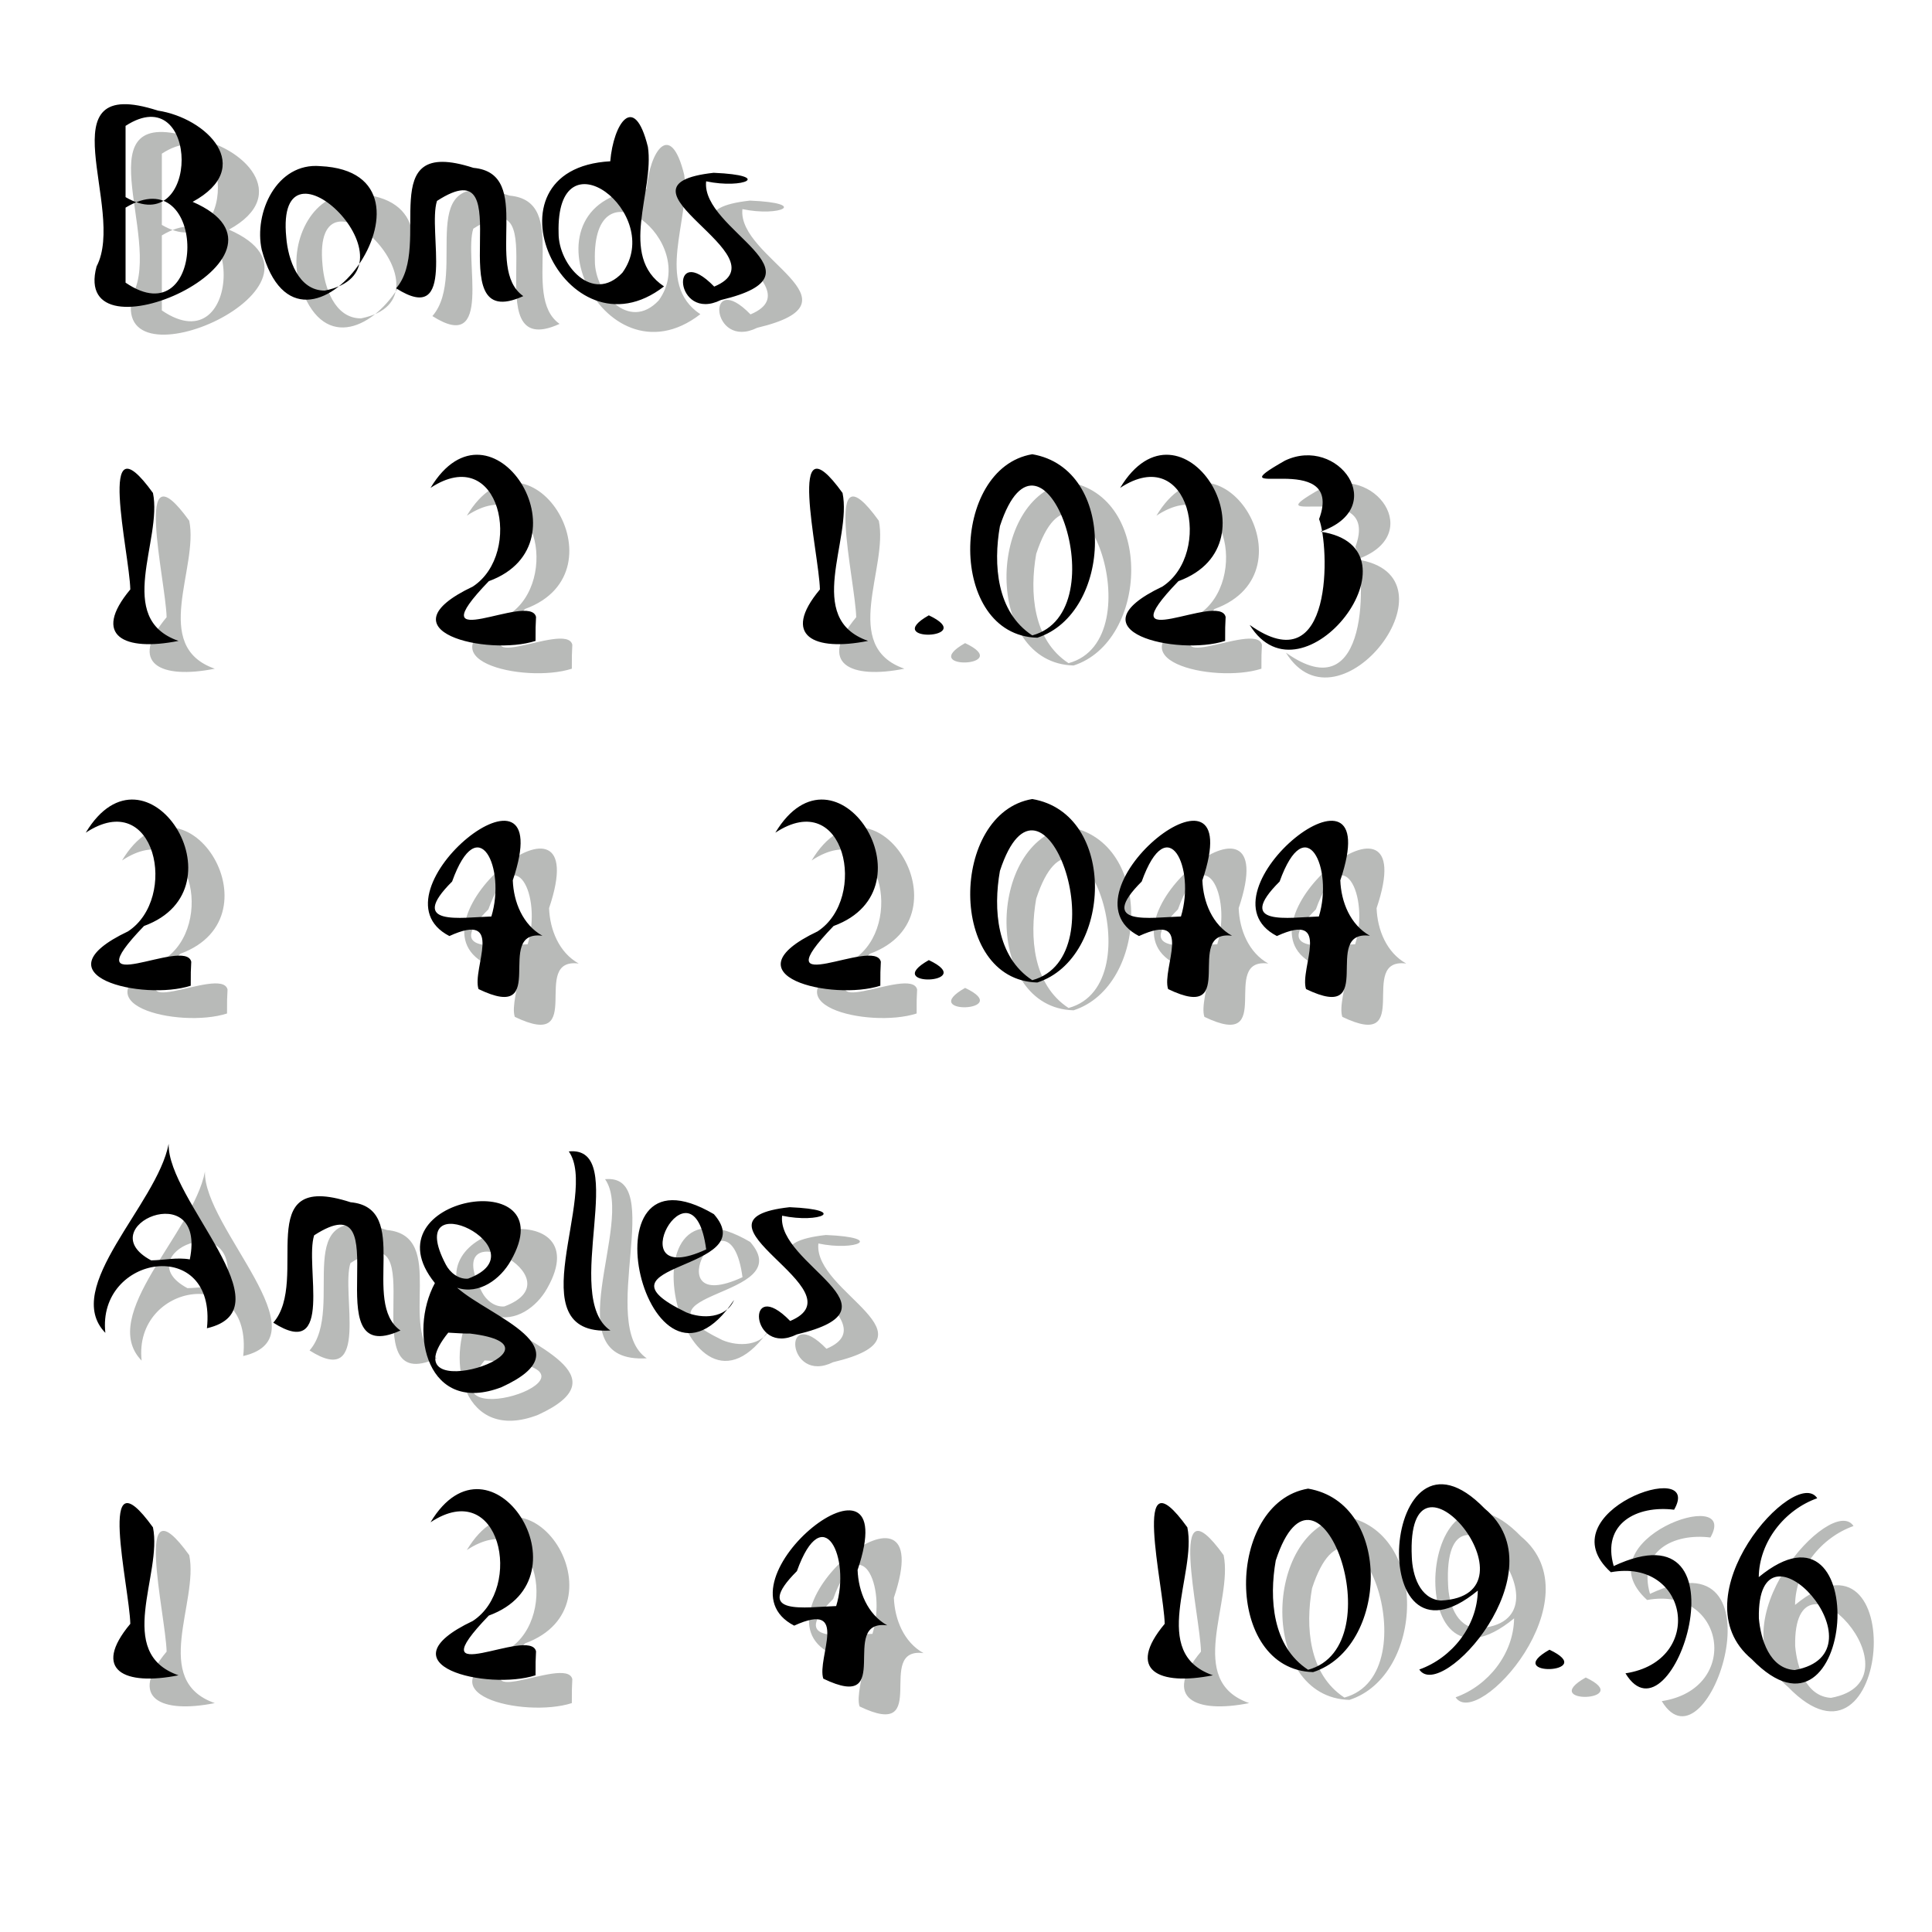<?xml version="1.0" encoding="UTF-8" standalone="no"?>
<!-- Created with Inkscape (http://www.inkscape.org/) -->
<svg
   xmlns:svg="http://www.w3.org/2000/svg"
   xmlns="http://www.w3.org/2000/svg"
   version="1.0"
   width="100"
   height="100"
   id="svg2">
  <defs
     id="defs4" />
  <path
     d="M 11.849,11.885 C 18.341,14.709 5.479,20.4 6.878,15.228 C 8.434,12.261 4.075,5.228 10.047,7.163 C 12.572,7.543 15.137,10.093 11.849,11.885 L 11.849,11.885 z M 8.377,11.641 C 12.259,13.911 12.234,5.453 8.377,7.953 C 8.377,9.183 8.377,10.412 8.377,11.641 z M 8.377,16.068 C 12.617,18.963 12.669,9.598 8.377,12.185 C 8.377,13.479 8.377,14.774 8.377,16.068 z M 18.458,10.038 C 25.683,10.378 17.463,21.978 15.425,14.367 C 15.006,12.456 16.195,9.839 18.458,10.038 z M 18.688,16.479 C 23.954,15.418 16.101,7.739 16.695,13.725 C 16.784,14.845 17.312,16.485 18.688,16.479 z M 28.964,16.765 C 24.377,18.854 29.06,8.885 24.497,11.838 C 23.998,13.384 25.552,18.38 22.381,16.36 C 24.311,14.151 21.144,8.428 26.383,10.126 C 29.561,10.417 26.897,15.314 28.964,16.765 L 28.964,16.765 z M 36.249,16.263 C 31.149,20.214 26.506,10.173 33.466,9.787 C 33.625,7.86 34.702,6.159 35.413,9.041 C 35.761,11.331 33.856,14.675 36.249,16.263 L 36.249,16.263 z M 34.094,15.552 C 36.304,12.502 30.639,8.134 30.791,13.506 C 30.78,15.136 32.552,17.19 34.094,15.552 z M 39.191,16.967 C 36.789,18.149 36.498,13.857 38.846,16.273 C 42.618,14.692 32.893,11.035 38.818,10.383 C 41.912,10.513 40.37,11.233 38.428,10.824 C 38.147,13.377 44.96,15.6 39.191,16.967 z M 11.117,34.612 C 8.322,35.171 6.605,34.361 8.624,31.947 C 8.577,30.03 6.82,22.829 9.795,26.954 C 10.298,29.383 7.784,33.449 11.117,34.612 L 11.117,34.612 z M 29.598,34.612 C 27.131,35.41 21.501,34.105 26.352,31.799 C 28.982,30.078 27.777,24.308 24.163,26.692 C 27.29,21.497 32.503,29.572 27.178,31.52 C 23.326,35.52 29.32,32.056 29.623,33.372 L 29.601,33.915 L 29.598,34.612 L 29.598,34.612 L 29.598,34.612 z M 46.81,34.612 C 44.015,35.171 42.298,34.361 44.317,31.947 C 44.27,30.03 42.513,22.829 45.488,26.954 C 45.991,29.383 43.477,33.449 46.81,34.612 z M 49.954,33.287 C 52.574,34.525 47.418,34.72 49.954,33.287 z M 55.308,24.95 C 59.733,25.704 59.447,33.196 55.569,34.446 C 50.923,34.326 51.041,25.668 55.308,24.95 z M 55.308,34.326 C 59.85,33.098 55.802,22.05 53.634,28.669 C 53.285,30.645 53.455,33.116 55.308,34.326 z M 65.291,34.612 C 62.824,35.41 57.195,34.105 62.045,31.799 C 64.675,30.078 63.47,24.308 59.856,26.692 C 62.983,21.497 68.196,29.572 62.871,31.52 C 59.019,35.52 65.013,32.056 65.317,33.372 L 65.294,33.915 L 65.291,34.612 L 65.291,34.612 L 65.291,34.612 z M 70.227,28.958 C 75.795,29.774 69.299,38.229 66.56,33.782 C 70.937,36.897 70.688,29.699 70.154,28.307 C 71.544,24.566 64.495,27.489 68.391,25.277 C 71.129,23.973 73.838,27.708 70.227,28.958 z M 11.751,52.458 C 9.284,53.257 3.655,51.952 8.505,49.645 C 11.135,47.925 9.931,42.155 6.316,44.538 C 9.443,39.344 14.657,47.418 9.332,49.367 C 5.479,53.367 11.474,49.902 11.777,51.218 L 11.754,51.762 L 11.751,52.458 L 11.751,52.458 L 11.751,52.458 z M 29.954,49.872 C 27.366,49.546 30.438,54.459 26.646,52.632 C 26.296,51.572 28.045,48.559 25.139,49.888 C 20.756,47.627 30.93,39.571 28.42,47.005 C 28.461,48.122 28.934,49.305 29.954,49.872 z M 27.311,48.875 C 28.078,46.371 26.633,43.295 25.279,47.067 C 22.931,49.409 25.763,48.92 27.311,48.875 z M 47.445,52.458 C 44.977,53.257 39.348,51.952 44.198,49.645 C 46.828,47.925 45.624,42.155 42.009,44.538 C 45.136,39.344 50.35,47.418 45.025,49.367 C 41.173,53.367 47.167,49.902 47.47,51.218 L 47.447,51.762 L 47.445,52.458 L 47.445,52.458 L 47.445,52.458 z M 49.954,51.134 C 52.574,52.372 47.418,52.566 49.954,51.134 z M 55.308,42.796 C 59.733,43.551 59.447,51.043 55.569,52.293 C 50.923,52.173 51.041,43.514 55.308,42.796 z M 55.308,52.173 C 59.85,50.945 55.802,39.896 53.634,46.516 C 53.285,48.492 53.455,50.963 55.308,52.173 z M 65.647,49.872 C 63.059,49.546 66.131,54.459 62.339,52.632 C 61.989,51.572 63.738,48.559 60.832,49.888 C 56.449,47.627 66.623,39.571 64.114,47.005 C 64.155,48.122 64.627,49.305 65.647,49.872 L 65.647,49.872 z M 63.005,48.875 C 63.772,46.371 62.326,43.295 60.972,47.067 C 58.624,49.409 61.456,48.92 63.005,48.875 z M 72.785,49.872 C 70.198,49.546 73.27,54.459 69.478,52.632 C 69.128,51.572 70.877,48.559 67.97,49.888 C 63.588,47.627 73.762,39.571 71.252,47.005 C 71.293,48.122 71.766,49.305 72.785,49.872 L 72.785,49.872 z M 70.143,48.875 C 70.91,46.371 69.465,43.295 68.111,47.067 C 65.763,49.409 68.595,48.92 70.143,48.875 z M 11.703,66.624 C 12.587,62.271 6.462,64.946 9.703,66.675 C 10.37,66.665 11.035,66.507 11.703,66.624 z M 10.608,60.643 C 10.529,63.546 16.855,69.199 12.589,70.188 C 13.107,65.385 6.89,66.382 7.331,70.426 C 5.046,68.081 10.007,63.793 10.608,60.643 L 10.608,60.643 z M 22.606,70.305 C 18.02,72.394 22.702,62.424 18.139,65.378 C 17.64,66.923 19.194,71.92 16.023,69.9 C 17.953,67.691 14.787,61.968 20.025,63.666 C 23.203,63.957 20.539,68.854 22.606,70.305 z M 25.548,68.095 C 27.213,69.591 32.305,71.195 27.843,73.235 C 24.027,74.71 22.986,70.453 24.388,67.85 C 20.764,63.366 31.226,61.627 28.312,66.701 C 27.781,67.646 26.68,68.463 25.548,68.095 L 25.548,68.095 z M 26.105,67.621 C 30.076,66.142 22.631,62.475 24.953,66.891 C 25.168,67.308 25.615,67.665 26.105,67.621 z M 25.081,70.417 C 21.783,74.506 32.005,71.158 26.203,70.463 C 25.828,70.471 25.455,70.433 25.081,70.417 z M 33.474,70.305 C 28.567,70.599 32.901,63.274 31.318,61.035 C 34.522,60.722 30.903,68.565 33.474,70.305 z M 39.874,68.723 C 35.408,75.406 31.783,60.145 38.828,64.282 C 41.412,67.229 32.105,66.818 37.395,69.365 C 38.219,69.713 39.463,69.687 39.874,68.723 z M 38.431,66.108 C 37.743,60.941 33.715,68.286 38.431,66.108 z M 43.122,70.507 C 40.721,71.689 40.43,67.396 42.777,69.812 C 46.549,68.232 36.825,64.574 42.75,63.923 C 45.843,64.053 44.302,64.773 42.36,64.363 C 42.079,66.917 48.892,69.14 43.122,70.507 z M 11.117,88.152 C 8.322,88.711 6.605,87.901 8.624,85.487 C 8.577,83.57 6.82,76.369 9.795,80.494 C 10.298,82.922 7.784,86.989 11.117,88.152 z M 29.598,88.152 C 27.131,88.95 21.501,87.645 26.352,85.339 C 28.982,83.618 27.777,77.848 24.163,80.231 C 27.29,75.037 32.503,83.112 27.178,85.06 C 23.326,89.06 29.32,85.595 29.623,86.912 L 29.601,87.455 L 29.598,88.152 L 29.598,88.152 L 29.598,88.152 z M 47.8,85.565 C 45.213,85.239 48.285,90.153 44.492,88.325 C 44.143,87.266 45.892,84.253 42.985,85.581 C 38.603,83.321 48.776,75.264 46.267,82.698 C 46.308,83.815 46.781,84.998 47.8,85.565 z M 45.158,84.568 C 45.925,82.064 44.48,78.988 43.126,82.76 C 40.777,85.103 43.609,84.613 45.158,84.568 z M 64.657,88.152 C 61.861,88.711 60.145,87.901 62.163,85.487 C 62.117,83.57 60.36,76.369 63.335,80.494 C 63.837,82.922 61.323,86.989 64.657,88.152 L 64.657,88.152 z M 69.586,78.489 C 74.01,79.244 73.725,86.736 69.846,87.986 C 65.2,87.866 65.319,79.207 69.586,78.489 z M 69.586,87.866 C 74.127,86.638 70.079,75.589 67.911,82.209 C 67.562,84.185 67.732,86.656 69.586,87.866 z M 78.369,83.767 C 72.403,88.674 73.38,74.008 78.728,79.524 C 82.625,82.753 76.463,89.571 75.342,87.852 C 77.037,87.249 78.345,85.591 78.369,83.767 z M 76.452,84.283 C 81.89,84.025 74.625,75.219 74.953,82.032 C 74.986,82.959 75.359,84.192 76.452,84.283 z M 82.078,86.827 C 84.698,88.065 79.542,88.26 82.078,86.827 z M 85.403,82.498 C 92.583,79.133 88.438,92.07 86.012,88.05 C 90.157,87.417 89.296,82.077 85.255,82.816 C 81.818,79.7 90.114,76.819 88.529,79.581 C 86.607,79.342 84.766,80.291 85.403,82.498 L 85.403,82.498 z M 92.912,83.07 C 98.878,78.172 97.893,92.831 92.551,87.319 C 88.656,84.088 94.818,77.277 95.938,78.987 C 94.243,79.588 92.935,81.246 92.912,83.07 L 92.912,83.07 z M 94.773,87.88 C 99.696,86.983 92.797,79.399 92.918,85.202 C 93.01,86.279 93.47,87.81 94.773,87.88 z"
     id="path2250"
     style="font-size:12px;font-style:normal;font-weight:normal;fill:#b8bab8;fill-opacity:1;stroke:none;font-family:Serif" />
  <path
     d="M 9.971,10.447 C 16.463,13.271 3.601,18.962 4.999,13.789 C 6.556,10.823 2.196,3.79 8.168,5.724 C 10.694,6.105 13.259,8.655 9.971,10.447 z M 6.499,10.203 C 10.381,12.473 10.356,4.015 6.499,6.515 C 6.499,7.744 6.499,8.974 6.499,10.203 z M 6.499,14.63 C 10.739,17.524 10.791,8.159 6.499,10.747 C 6.499,12.041 6.499,13.335 6.499,14.63 z M 16.58,8.599 C 23.805,8.94 15.585,20.54 13.547,12.928 C 13.128,11.018 14.317,8.4 16.58,8.599 L 16.58,8.599 z M 16.81,15.041 C 22.076,13.98 14.222,6.301 14.817,12.287 C 14.905,13.407 15.434,15.047 16.81,15.041 z M 27.085,15.327 C 22.499,17.416 27.182,7.446 22.618,10.4 C 22.12,11.945 23.674,16.941 20.503,14.922 C 22.433,12.713 19.266,6.989 24.505,8.688 C 27.683,8.978 25.019,13.876 27.085,15.327 L 27.085,15.327 z M 34.37,14.825 C 29.27,18.776 24.628,8.735 31.587,8.348 C 31.747,6.421 32.823,4.72 33.535,7.602 C 33.883,9.893 31.978,13.236 34.37,14.825 L 34.37,14.825 z M 32.216,14.114 C 34.426,11.063 28.761,6.695 28.913,12.067 C 28.901,13.697 30.674,15.751 32.216,14.114 z M 37.312,15.529 C 34.911,16.711 34.62,12.418 36.967,14.834 C 40.739,13.254 31.015,9.596 36.94,8.944 C 40.033,9.075 38.492,9.795 36.55,9.385 C 36.269,11.938 43.082,14.161 37.312,15.529 L 37.312,15.529 z M 9.239,33.173 C 6.443,33.733 4.727,32.923 6.745,30.509 C 6.699,28.592 4.942,21.391 7.917,25.515 C 8.419,27.944 5.905,32.011 9.239,33.173 z M 27.72,33.173 C 25.252,33.972 19.623,32.667 24.473,30.36 C 27.104,28.64 25.899,22.87 22.284,25.253 C 25.411,20.059 30.625,28.133 25.3,30.082 C 21.448,34.082 27.442,30.617 27.745,31.933 L 27.723,32.477 L 27.72,33.173 L 27.72,33.173 L 27.72,33.173 z M 44.932,33.173 C 42.137,33.733 40.42,32.923 42.439,30.509 C 42.392,28.592 40.635,21.391 43.61,25.515 C 44.113,27.944 41.599,32.011 44.932,33.173 z M 48.076,31.849 C 50.696,33.086 45.54,33.281 48.076,31.849 z M 53.43,23.511 C 57.855,24.266 57.569,31.758 53.691,33.008 C 49.045,32.888 49.163,24.229 53.43,23.511 z M 53.43,32.888 C 57.972,31.659 53.924,20.611 51.756,27.231 C 51.407,29.207 51.577,31.678 53.43,32.888 z M 63.413,33.173 C 60.946,33.972 55.316,32.667 60.167,30.36 C 62.797,28.64 61.592,22.87 57.978,25.253 C 61.105,20.059 66.318,28.133 60.993,30.082 C 57.141,34.082 63.135,30.617 63.438,31.933 L 63.416,32.477 L 63.413,33.173 L 63.413,33.173 L 63.413,33.173 z M 68.349,27.52 C 73.917,28.335 67.421,36.79 64.682,32.344 C 69.059,35.458 68.809,28.261 68.276,26.868 C 69.665,23.128 62.617,26.05 66.513,23.839 C 69.251,22.534 71.96,26.269 68.349,27.52 z M 9.873,51.02 C 7.406,51.819 1.777,50.513 6.627,48.207 C 9.257,46.486 8.052,40.716 4.438,43.1 C 7.565,37.905 12.778,45.98 7.454,47.929 C 3.601,51.928 9.595,48.464 9.899,49.78 L 9.876,50.323 L 9.873,51.02 L 9.873,51.02 L 9.873,51.02 z M 28.075,48.434 C 25.488,48.107 28.56,53.021 24.768,51.194 C 24.418,50.134 26.167,47.121 23.26,48.449 C 18.878,46.189 29.052,38.132 26.542,45.566 C 26.583,46.684 27.056,47.866 28.075,48.434 L 28.075,48.434 z M 25.433,47.437 C 26.2,44.932 24.755,41.856 23.401,45.628 C 21.053,47.971 23.885,47.482 25.433,47.437 L 25.433,47.437 z M 45.566,51.02 C 43.099,51.819 37.47,50.513 42.32,48.207 C 44.95,46.486 43.746,40.716 40.131,43.1 C 43.258,37.905 48.472,45.98 43.147,47.929 C 39.294,51.928 45.289,48.464 45.592,49.78 L 45.569,50.323 L 45.566,51.02 L 45.566,51.02 L 45.566,51.02 z M 48.076,49.695 C 50.696,50.933 45.54,51.128 48.076,49.695 z M 53.43,41.358 C 57.855,42.112 57.569,49.605 53.691,50.854 C 49.045,50.734 49.163,42.076 53.43,41.358 z M 53.43,50.734 C 57.972,49.506 53.924,38.458 51.756,45.077 C 51.407,47.053 51.577,49.525 53.43,50.734 z M 63.769,48.434 C 61.181,48.107 64.253,53.021 60.461,51.194 C 60.111,50.134 61.86,47.121 58.954,48.449 C 54.571,46.189 64.745,38.132 62.235,45.566 C 62.276,46.684 62.749,47.866 63.769,48.434 L 63.769,48.434 z M 61.126,47.437 C 61.893,44.932 60.448,41.856 59.094,45.628 C 56.746,47.971 59.578,47.482 61.126,47.437 z M 70.907,48.434 C 68.32,48.107 71.392,53.021 67.6,51.194 C 67.25,50.134 68.999,47.121 66.092,48.449 C 61.71,46.189 71.883,38.132 69.374,45.566 C 69.415,46.684 69.888,47.866 70.907,48.434 L 70.907,48.434 z M 68.265,47.437 C 69.032,44.932 67.587,41.856 66.233,45.628 C 63.885,47.971 66.716,47.482 68.265,47.437 z M 9.824,65.186 C 10.709,60.833 4.584,63.507 7.825,65.237 C 8.492,65.226 9.157,65.069 9.824,65.186 z M 8.73,59.204 C 8.651,62.108 14.976,67.761 10.711,68.75 C 11.229,63.946 5.012,64.943 5.453,68.988 C 3.168,66.643 8.129,62.355 8.73,59.204 L 8.73,59.204 z M 20.728,68.867 C 16.141,70.956 20.824,60.986 16.26,63.94 C 15.762,65.485 17.316,70.481 14.145,68.462 C 16.075,66.252 12.908,60.529 18.147,62.228 C 21.325,62.518 18.661,67.416 20.728,68.867 z M 23.669,66.657 C 25.335,68.153 30.427,69.756 25.965,71.797 C 22.149,73.272 21.108,69.014 22.51,66.411 C 18.886,61.928 29.348,60.188 26.434,65.262 C 25.903,66.208 24.801,67.025 23.669,66.657 z M 24.227,66.183 C 28.198,64.703 20.753,61.036 23.075,65.452 C 23.29,65.869 23.737,66.227 24.227,66.183 z M 23.202,68.978 C 19.905,73.068 30.126,69.72 24.325,69.024 C 23.95,69.032 23.577,68.994 23.202,68.978 z M 31.596,68.867 C 26.689,69.16 31.023,61.835 29.44,59.597 C 32.644,59.284 29.024,67.127 31.596,68.867 z M 37.996,67.284 C 33.53,73.967 29.905,58.706 36.95,62.844 C 39.534,65.79 30.226,65.379 35.517,67.926 C 36.341,68.274 37.584,68.249 37.996,67.284 z M 36.552,64.67 C 35.865,59.503 31.836,66.847 36.552,64.67 z M 41.244,69.069 C 38.843,70.251 38.552,65.958 40.899,68.374 C 44.671,66.794 34.947,63.136 40.871,62.484 C 43.965,62.615 42.423,63.335 40.482,62.925 C 40.201,65.478 47.014,67.701 41.244,69.069 L 41.244,69.069 z M 9.239,86.713 C 6.443,87.272 4.727,86.463 6.745,84.049 C 6.699,82.131 4.942,74.931 7.917,79.055 C 8.419,81.484 5.905,85.55 9.239,86.713 L 9.239,86.713 z M 27.72,86.713 C 25.252,87.512 19.623,86.206 24.473,83.9 C 27.104,82.179 25.899,76.409 22.284,78.793 C 25.411,73.598 30.625,81.673 25.3,83.622 C 21.448,87.622 27.442,84.157 27.745,85.473 L 27.723,86.017 L 27.72,86.713 L 27.72,86.713 L 27.72,86.713 z M 45.922,84.127 C 43.335,83.8 46.406,88.714 42.614,86.887 C 42.264,85.827 44.014,82.814 41.107,84.143 C 36.725,81.882 46.898,73.825 44.389,81.26 C 44.43,82.377 44.903,83.559 45.922,84.127 L 45.922,84.127 z M 43.28,83.13 C 44.047,80.625 42.602,77.55 41.248,81.321 C 38.899,83.664 41.731,83.175 43.28,83.13 z M 62.779,86.713 C 59.983,87.272 58.267,86.463 60.285,84.049 C 60.239,82.131 58.482,74.931 61.457,79.055 C 61.959,81.484 59.445,85.55 62.779,86.713 L 62.779,86.713 z M 67.707,77.051 C 72.132,77.805 71.846,85.298 67.968,86.548 C 63.322,86.428 63.44,77.769 67.707,77.051 z M 67.707,86.427 C 72.249,85.199 68.201,74.151 66.033,80.77 C 65.684,82.747 65.854,85.218 67.707,86.427 z M 76.491,82.328 C 70.524,87.236 71.502,72.569 76.85,78.086 C 80.746,81.314 74.585,88.133 73.463,86.413 C 75.159,85.81 76.466,84.153 76.491,82.328 z M 74.574,82.844 C 80.012,82.586 72.747,73.781 73.075,80.594 C 73.108,81.52 73.481,82.754 74.574,82.844 z M 80.2,85.389 C 82.82,86.626 77.664,86.821 80.2,85.389 z M 83.525,81.059 C 90.705,77.694 86.56,90.632 84.134,86.611 C 88.279,85.978 87.418,80.639 83.377,81.378 C 79.939,78.261 88.236,75.381 86.651,78.143 C 84.729,77.903 82.888,78.853 83.525,81.059 z M 91.033,81.631 C 97,76.733 96.015,91.393 90.672,85.881 C 86.778,82.65 92.939,75.838 94.06,77.548 C 92.365,78.149 91.056,79.807 91.033,81.631 L 91.033,81.631 z M 92.895,86.441 C 97.818,85.545 90.919,77.961 91.039,83.764 C 91.132,84.84 91.592,86.371 92.895,86.441 z"
     id="text2227"
     style="font-size:12px;font-style:normal;font-weight:normal;fill:#000000;fill-opacity:1;stroke:none;font-family:Serif" />
</svg>
